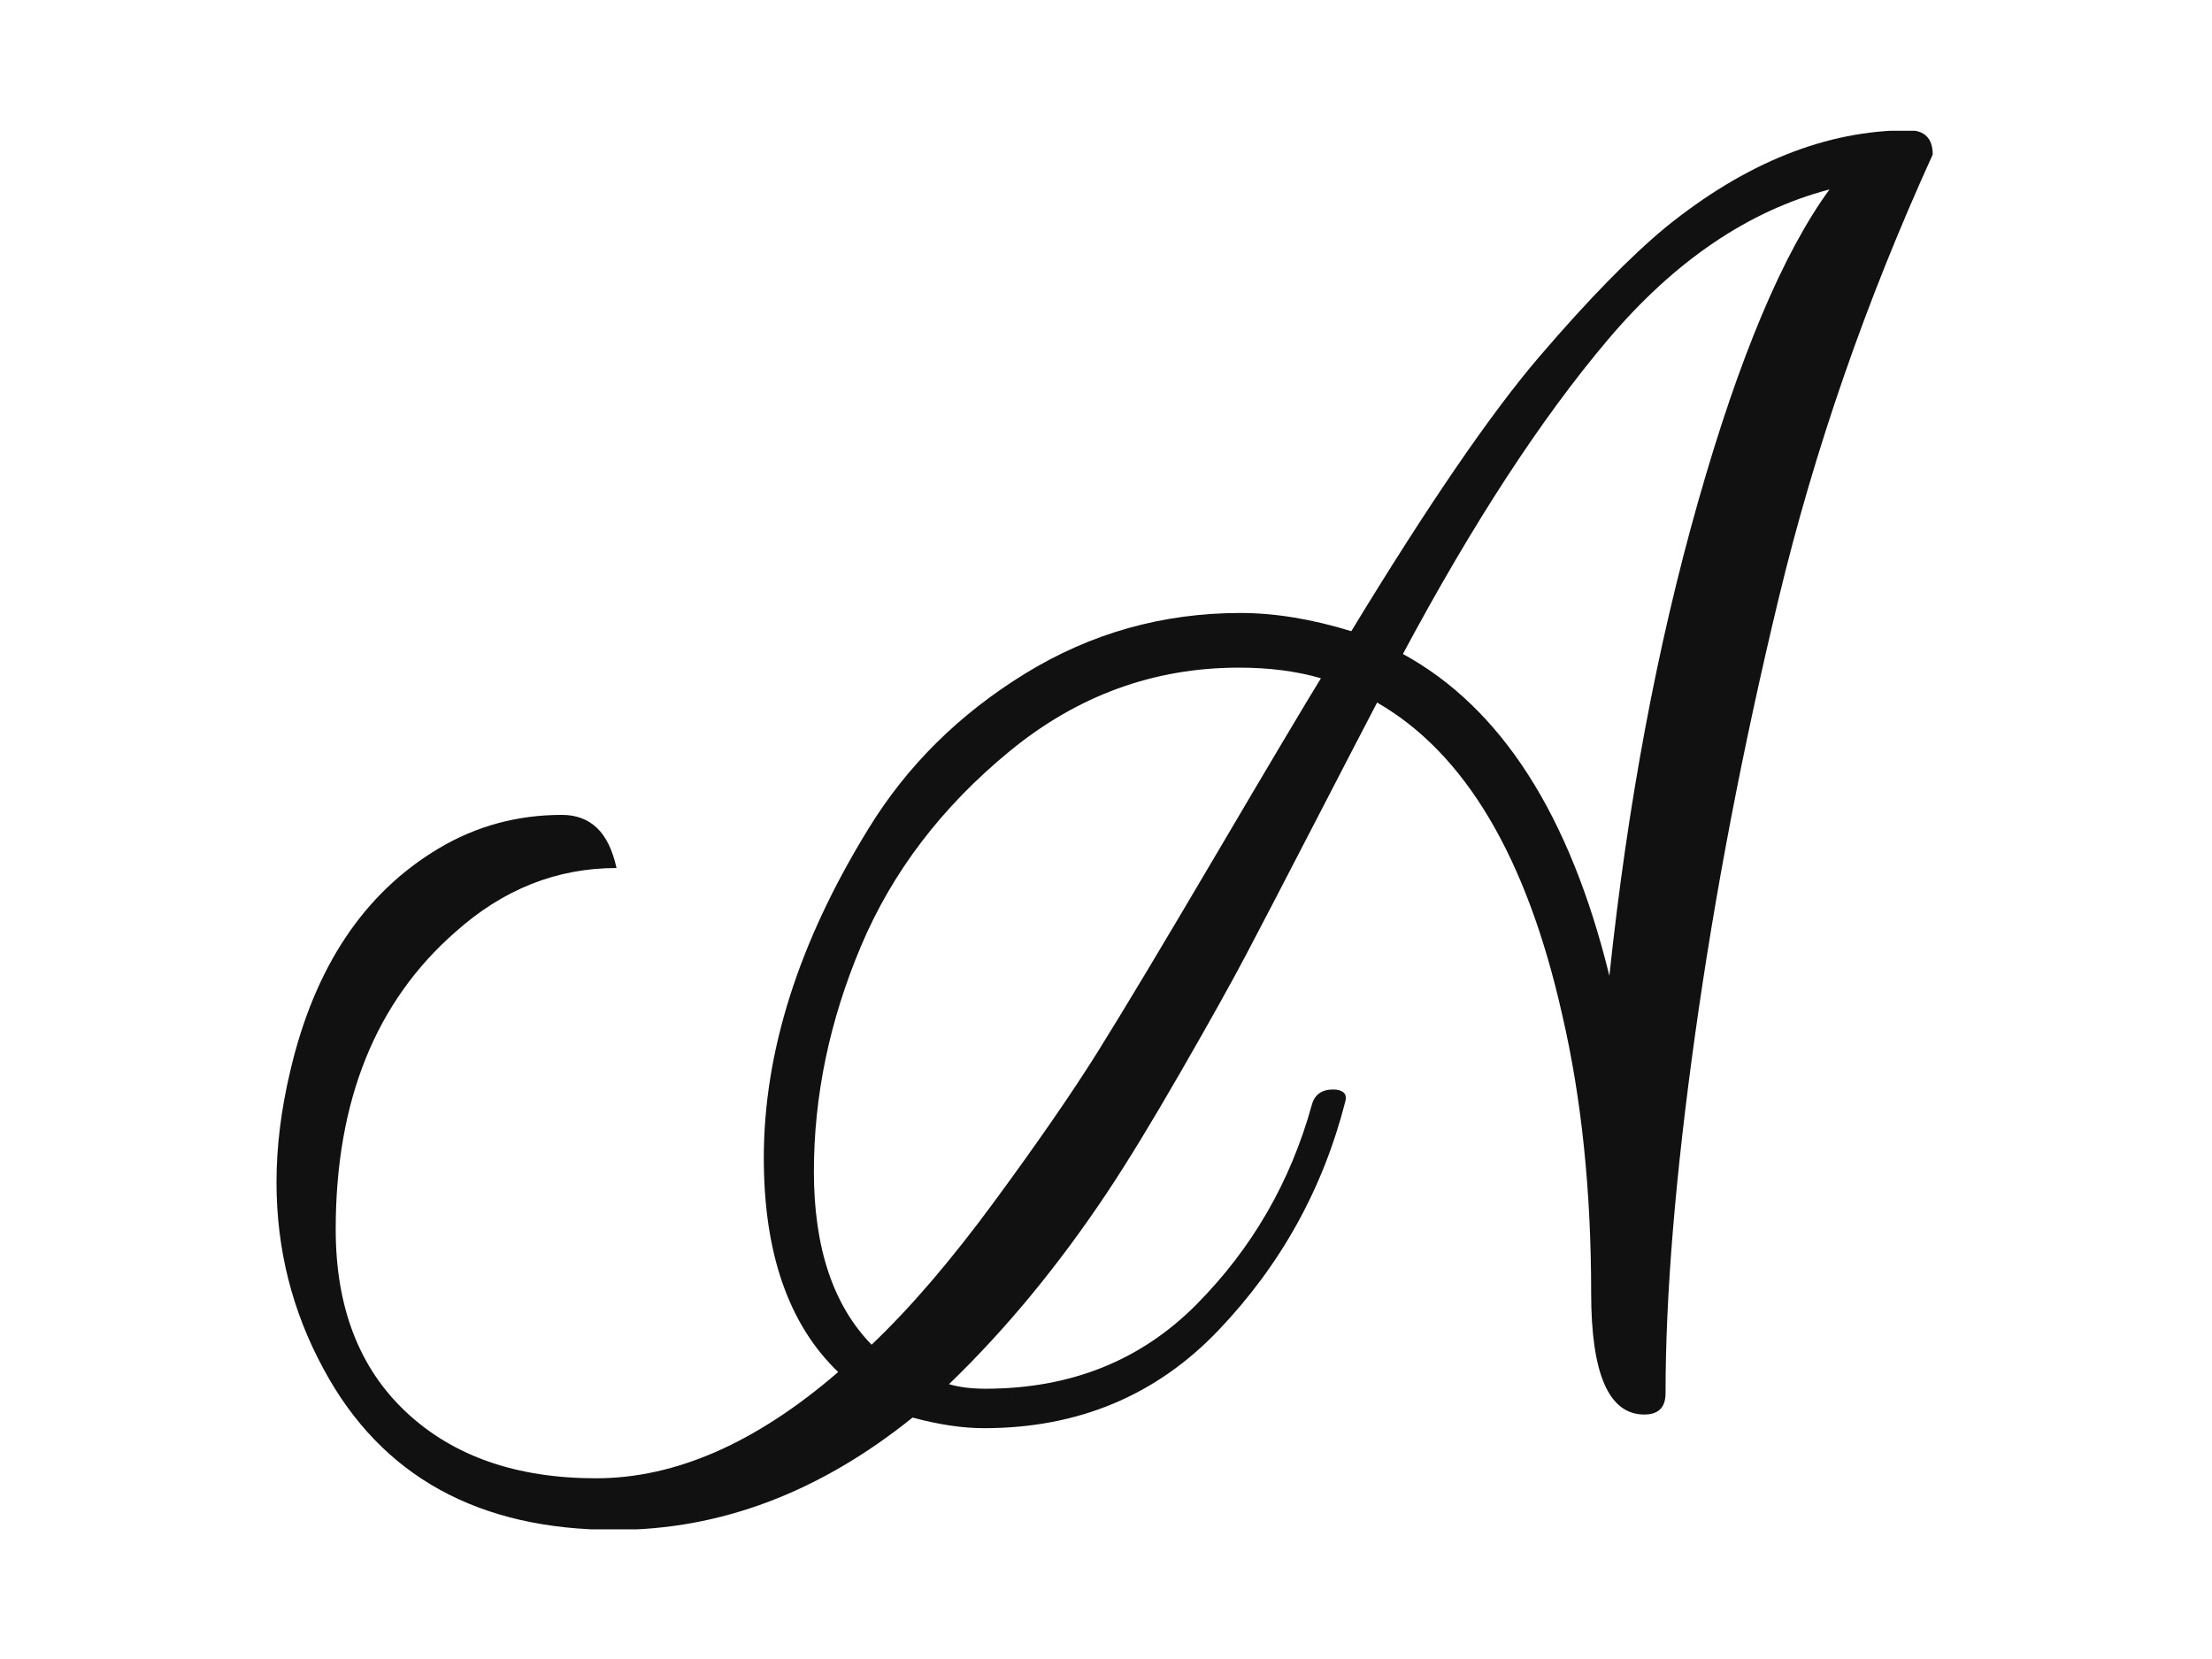 <svg xmlns="http://www.w3.org/2000/svg" version="1.1" xmlns:xlink="http://www.w3.org/1999/xlink" xmlns:svgjs="http://svgjs.dev/svgjs" width="2000" height="1500" viewBox="0 0 2000 1500"><rect width="2000" height="1500" fill="#ffffff"></rect><g transform="matrix(0.75,0,0,0.75,248.748,118.262)"><svg viewBox="0 0 293 247" data-background-color="#ffffff" preserveAspectRatio="xMidYMid meet" height="1686" width="2000" xmlns="http://www.w3.org/2000/svg" xmlns:xlink="http://www.w3.org/1999/xlink"><g id="tight-bounds" transform="matrix(1,0,0,1,0.244,-0.1)"><svg viewBox="0 0 292.511 247.2" height="247.2" width="292.511"><g><svg viewBox="0 0 292.511 247.2" height="247.2" width="292.511"><g><svg viewBox="0 0 292.511 247.2" height="247.2" width="292.511"><g id="textblocktransform"><svg viewBox="0 0 292.511 247.2" height="247.2" width="292.511" id="textblock"><g><svg viewBox="0 0 292.511 247.2" height="247.2" width="292.511"><g transform="matrix(1,0,0,1,0,0)"><svg width="292.511" viewBox="-0.04 -32.16 43.64 36.88" height="247.2" data-palette-color="#111111"><path d="M14.76 0.56L14.76 0.56Q12.8-1.32 12.8-5.08L12.8-5.08Q12.8-9.28 15.56-13.76L15.56-13.76Q17.08-16.24 19.68-17.84 22.28-19.44 25.36-19.44L25.36-19.44Q26.72-19.44 28.28-18.96L28.28-18.96Q31.32-23.96 33.24-26.2 35.16-28.44 36.56-29.6L36.56-29.6Q39.72-32.16 42.96-32.16L42.96-32.16Q43.6-32.16 43.6-31.52L43.6-31.52Q40.96-25.72 39.54-19.82 38.12-13.92 37.34-8.34 36.56-2.76 36.56 1.12L36.56 1.12Q36.56 1.68 36 1.68L36 1.68Q34.6 1.68 34.6-1.52L34.6-1.52Q34.6-5.56 33.84-8.84L33.84-8.84Q32.44-15.08 28.96-17.08L28.96-17.08Q28.52-16.24 27.3-13.88 26.08-11.52 25.5-10.42 24.92-9.32 23.78-7.34 22.64-5.36 21.84-4.16L21.84-4.16Q19.92-1.28 17.68 0.88L17.68 0.88Q18.08 1 18.64 1L18.64 1Q22 1 24.2-1.22 26.4-3.44 27.24-6.48L27.24-6.48Q27.36-6.92 27.88-6.88L27.88-6.88Q28.2-6.84 28.12-6.56L28.12-6.56Q27.24-3.12 24.78-0.54 22.32 2.04 18.6 2.04L18.6 2.04Q17.76 2.04 16.72 1.76L16.72 1.76Q13.04 4.72 8.88 4.72L8.88 4.72Q3.48 4.72 1.2 0.48L1.2 0.48Q-0.04-1.8-0.04-4.44L-0.04-4.44Q-0.04-5.84 0.32-7.36L0.32-7.36Q1.28-11.48 4.24-13.24L4.24-13.24Q5.72-14.12 7.48-14.12L7.48-14.12Q8.04-14.12 8.4-13.78 8.76-13.44 8.92-12.72L8.92-12.72Q6.56-12.72 4.68-11.04L4.68-11.04Q1.52-8.28 1.52-3.2L1.52-3.2Q1.52-0.12 3.38 1.62 5.24 3.36 8.38 3.36 11.52 3.36 14.76 0.56ZM25.32-18L25.32-18Q21.96-18 19.28-15.8 16.6-13.6 15.36-10.66 14.12-7.72 14.12-4.72 14.12-1.72 15.64-0.16L15.64-0.16Q17.16-1.6 18.88-3.94 20.6-6.28 21.6-7.88 22.6-9.48 24.72-13.08 26.84-16.68 27.48-17.72L27.48-17.72Q26.52-18 25.32-18ZM40.88-30.6L40.88-30.6Q37.68-29.76 35.04-26.64 32.4-23.52 29.64-18.36L29.64-18.36Q33.52-16.24 35.08-9.88L35.08-9.88Q35.8-16.68 37.42-22.38 39.04-28.08 40.88-30.6Z" opacity="1" transform="matrix(1,0,0,1,0,0)" fill="#111111" class="wordmark-text-0" data-fill-palette-color="primary" id="text-0"></path></svg></g></svg></g></svg></g></svg></g></svg></g><defs></defs></svg><rect width="292.511" height="247.2" fill="none" stroke="none" visibility="hidden"></rect></g></svg></g></svg>